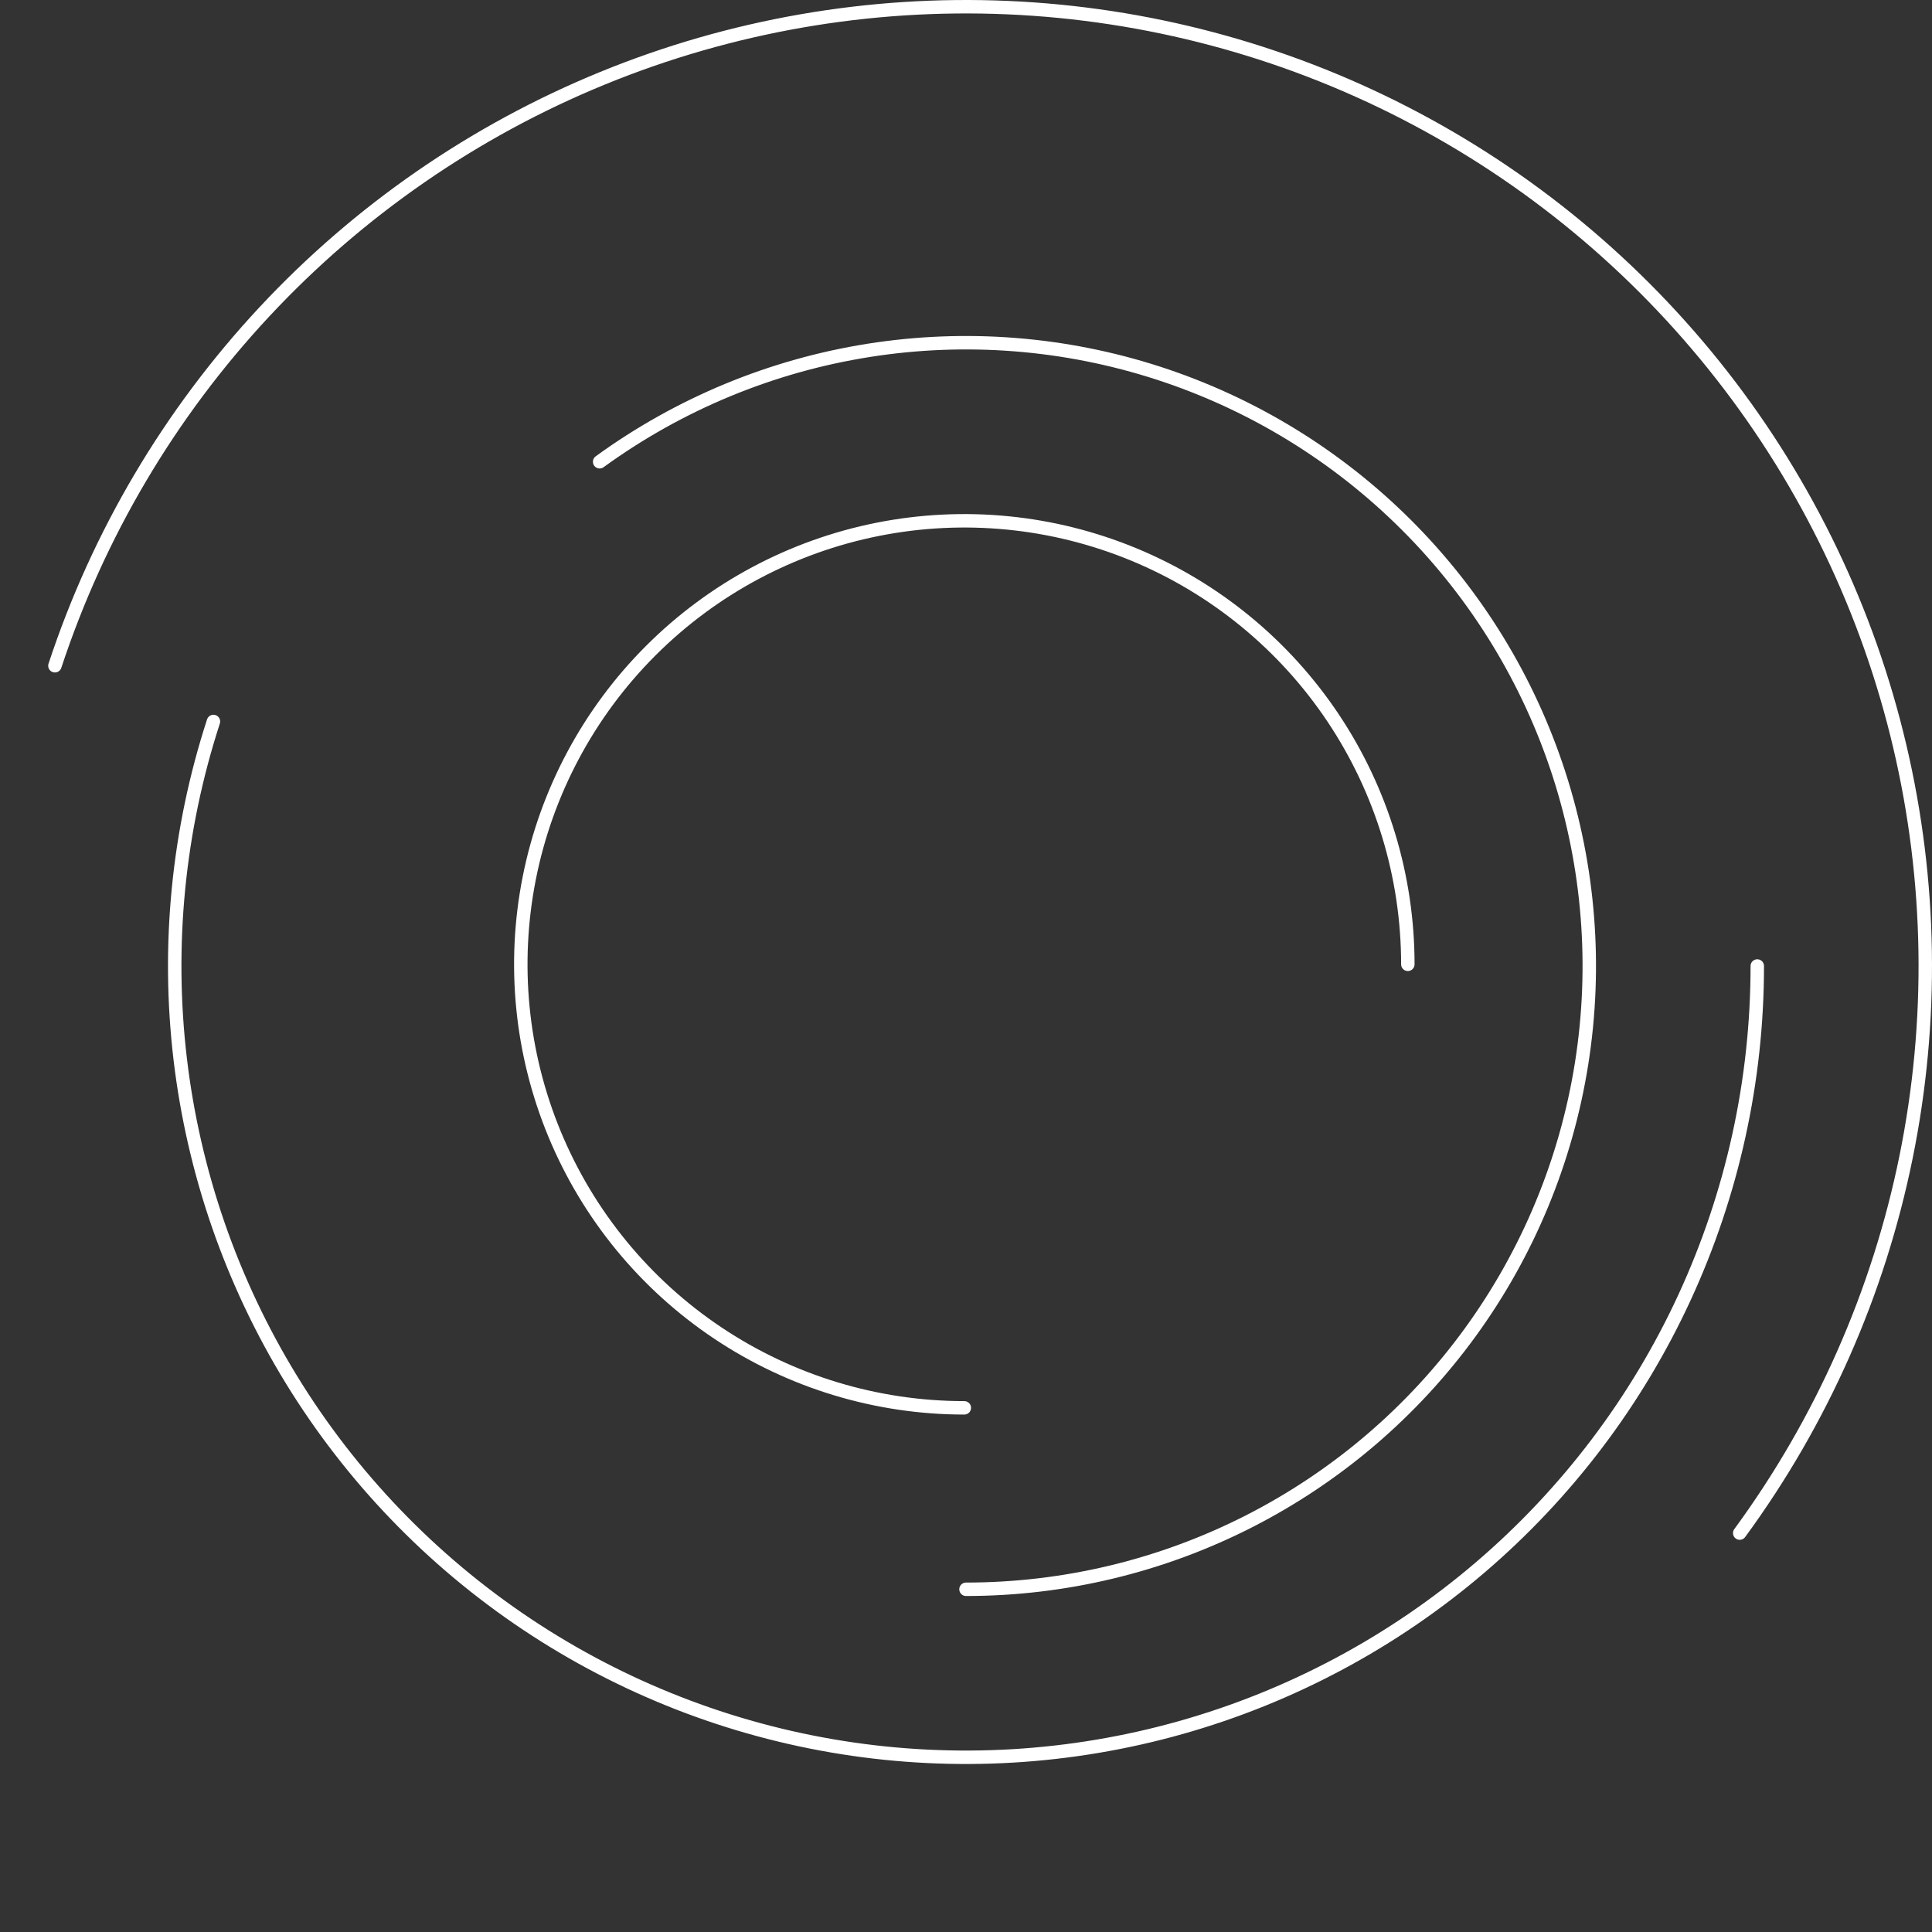 <svg id="lineArcs" viewBox="0 0 575 575" fill="none" xmlns="http://www.w3.org/2000/svg"><rect x="0" y="0" width="575" height="575" fill="#333333" stroke="none"/> <path class="arc rotate" d="M178.466 137.427C202.149 120.221 229.568 108.863 258.481 104.284C287.395 99.704 316.982 102.033 344.823 111.079C372.664 120.125 397.969 135.632 418.668 156.332C439.368 177.031 454.875 202.336 463.921 230.177C472.967 258.018 475.296 287.605 470.716 316.519C466.137 345.432 454.779 372.851 437.573 396.534C420.366 420.217 397.798 439.492 371.715 452.782C345.632 466.072 316.774 473 287.5 473" stroke-linecap="round" stroke="white" stroke-width="4"></path> <path class="arc rotate countercw" d="M287 419C260.893 419 235.372 411.258 213.665 396.754C191.957 382.25 175.039 361.634 165.048 337.514C155.057 313.394 152.443 286.854 157.536 261.248C162.63 235.643 175.201 212.122 193.662 193.662C212.122 175.201 235.643 162.63 261.248 157.536C286.854 152.443 313.394 155.057 337.514 165.048C361.634 175.039 382.25 191.957 396.754 213.665C411.258 235.372 419 260.893 419 287" stroke-linecap="round" stroke="white" stroke-width="4"></path> <path class="arc rotate" d="M523 287.5C523 321.542 515.62 355.179 501.368 386.094C487.116 417.009 466.331 444.467 440.445 466.576C414.559 488.684 384.188 504.918 351.424 514.158C318.66 523.399 284.283 525.426 250.66 520.101C217.037 514.775 184.968 502.224 156.663 483.311C128.358 464.398 104.49 439.574 86.703 410.548C68.916 381.523 57.634 348.986 53.632 315.18C49.631 281.374 53.007 247.102 63.526 214.727" stroke-linecap="round" stroke="white" stroke-width="4"></path> <path class="arc rotate countercw" d="M16.345 198.14C29.262 158.944 50.524 123.014 78.664 92.826C106.805 62.639 141.155 38.911 179.349 23.277C217.543 7.644 258.672 0.477 299.903 2.27C341.134 4.062 381.485 14.773 418.178 33.663C454.871 52.552 487.032 79.172 512.446 111.689C537.86 144.205 555.922 181.845 565.388 222.014C574.854 262.184 575.499 303.928 567.279 344.37C559.058 384.813 542.167 422.992 517.77 456.278" stroke-linecap="round" stroke="white" stroke-width="4"></path> </svg>